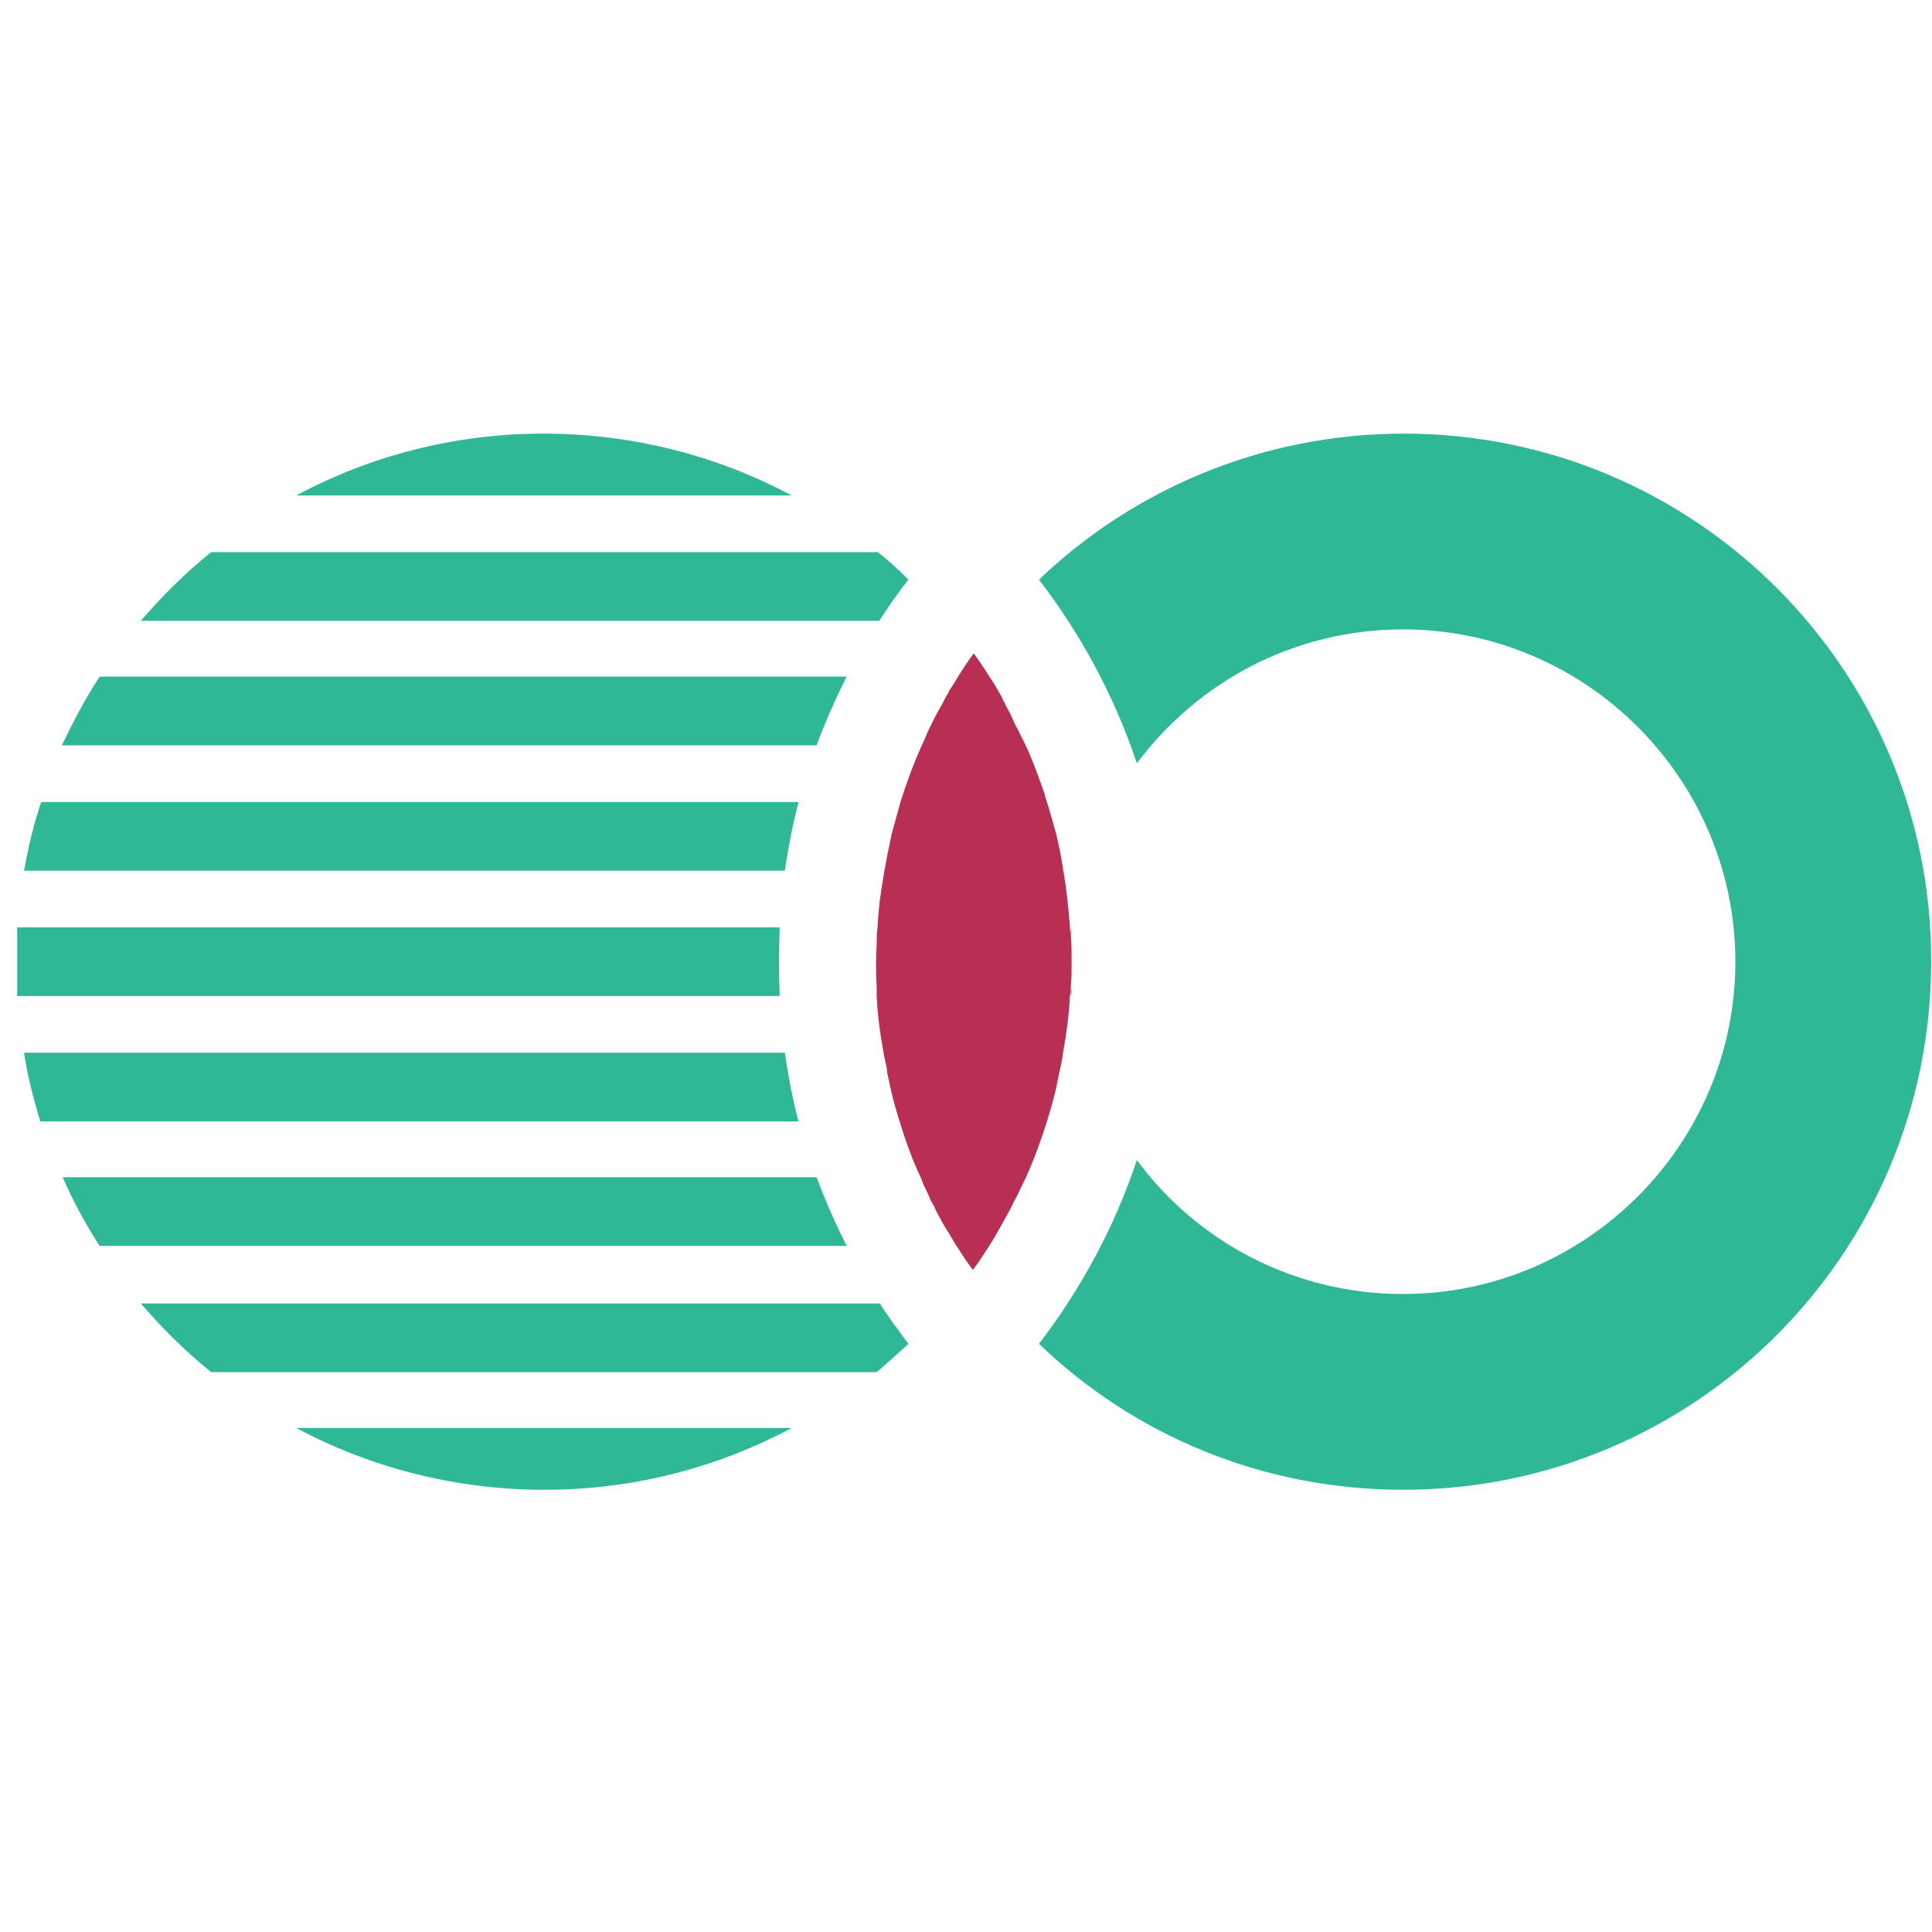 <?xml version="1.0" encoding="utf-8"?>
<!-- Generator: Adobe Illustrator 27.0.0, SVG Export Plug-In . SVG Version: 6.00 Build 0)  -->
<svg version="1.1" id="Layer_1" xmlns="http://www.w3.org/2000/svg" xmlns:xlink="http://www.w3.org/1999/xlink" x="0px" y="0px"
	 viewBox="0 0 225 225" style="enable-background:new 0 0 225 225;" xml:space="preserve">
<style type="text/css">
	.st0{fill:#2FB895;}
	.st1{fill:#B82F53;}
</style>
<g>
	<g>
		<path class="st0" d="M163.5,50.5c-16.5,0-31.5,6.5-42.5,17c4.9,6.4,8.8,13.6,11.4,21.4c7.1-9.5,18.3-15.6,31-15.6
			c21.3,0,38.7,17.4,38.7,38.7c0,21.3-17.4,38.7-38.7,38.7c-12.7,0-24-6.1-31-15.6c-2.6,7.8-6.5,15-11.4,21.4c11,10.6,26,17,42.4,17
			c34,0,61.5-27.5,61.5-61.5C225,78.1,197.5,50.5,163.5,50.5z"/>
	</g>
	<g>
		<path class="st1" d="M124.8,112c0,1,0,2-0.1,3c0,0.3,0,0.7-0.1,1c-0.1,2.2-0.4,4.4-0.8,6.6c-0.1,0.9-0.3,1.7-0.5,2.6
			c-0.1,0.5-0.2,1-0.3,1.5c-0.3,1.3-0.7,2.7-1.1,4h0c-0.7,2.2-1.5,4.4-2.5,6.6c-0.2,0.4-0.4,0.8-0.6,1.2c-0.2,0.5-0.4,0.9-0.7,1.4
			c-0.3,0.7-0.7,1.4-1.1,2.1c-0.3,0.6-0.7,1.2-1,1.8c-0.3,0.5-0.6,1-1,1.6h0c-0.5,0.8-1.1,1.7-1.7,2.5c-0.6-0.8-1.2-1.7-1.7-2.5h0
			c-0.1-0.2-0.3-0.4-0.4-0.6c-0.2-0.4-0.5-0.8-0.7-1.2c-0.4-0.6-0.7-1.1-1-1.7c-0.3-0.5-0.5-0.9-0.7-1.4c-0.3-0.4-0.5-0.9-0.7-1.4
			c-0.3-0.6-0.6-1.2-0.8-1.8c-1-2.1-1.8-4.3-2.5-6.6c-0.4-1.3-0.8-2.6-1.1-4c-0.1-0.6-0.3-1.3-0.4-1.9c0,0,0-0.1,0-0.2
			c-0.1-0.7-0.3-1.3-0.4-2h0c-0.4-2.2-0.7-4.3-0.8-6.6l0-0.5c0-0.2,0-0.4,0-0.5c-0.1-1.7-0.1-3.4,0-5.1c0-0.6,0-1.3,0.1-1.9
			c0.1-2.2,0.4-4.4,0.8-6.6c0.1-0.5,0.2-1.1,0.3-1.6c0.1-0.7,0.3-1.3,0.4-2c0-0.1,0.1-0.3,0.1-0.5c0.2-0.7,0.4-1.5,0.6-2.2
			c0.2-0.6,0.3-1.2,0.5-1.8c0.7-2.2,1.5-4.4,2.5-6.6c0.3-0.6,0.5-1.2,0.8-1.8c0.4-0.8,0.8-1.7,1.3-2.5c0.3-0.5,0.5-1,0.8-1.5
			c0.1-0.1,0.2-0.3,0.2-0.4c0.4-0.6,0.8-1.2,1.2-1.9c0.5-0.8,1.1-1.7,1.7-2.5c0.6,0.8,1.2,1.7,1.7,2.5h0c0.3,0.5,0.7,1,1,1.6
			c0.3,0.5,0.6,1,0.8,1.5c0.1,0.1,0.2,0.3,0.2,0.4c0.4,0.7,0.7,1.3,1,2c0.2,0.5,0.5,0.9,0.7,1.4c0.2,0.4,0.4,0.8,0.6,1.2
			c0.9,1.9,1.6,3.9,2.3,5.9v0c0,0,0,0.1,0,0.1c0.2,0.7,0.5,1.5,0.7,2.3c0.2,0.7,0.4,1.4,0.6,2.1c0.3,1.3,0.6,2.7,0.8,4.1
			c0.4,2.2,0.6,4.3,0.8,6.6c0,0.3,0,0.6,0.1,0.9C124.8,109.9,124.8,111,124.8,112z"/>
	</g>
	<g>
		<path class="st0" d="M92.2,57.7H34.5c8.6-4.6,18.4-7.2,28.8-7.2S83.6,53.1,92.2,57.7z"/>
	</g>
	<g>
		<path class="st0" d="M102.1,64.2c1.3,1,2.5,2.1,3.7,3.3c-1.2,1.5-2.3,3.1-3.4,4.8h-86c2.5-2.9,5.2-5.6,8.2-8H102.1z"/>
	</g>
	<g>
		<path class="st0" d="M11.6,78.8h87c-1.3,2.6-2.5,5.3-3.5,8H7.2C8.5,84.1,9.9,81.4,11.6,78.8z"/>
	</g>
	<g>
		<path class="st0" d="M2.8,101.4c0.5-2.7,1.1-5.4,2-8H93c-0.7,2.7-1.2,5.3-1.6,8H2.8L2.8,101.4z"/>
	</g>
	<g>
		<path class="st0" d="M103.2,99.9c-0.1,0.5-0.2,1.1-0.3,1.6h0C103,100.9,103.1,100.4,103.2,99.9z"/>
	</g>
	<g>
		<path class="st0" d="M34.5,166.3h57.7c-8.6,4.6-18.4,7.2-28.8,7.2S43.1,170.9,34.5,166.3z"/>
	</g>
	<g>
		<path class="st0" d="M102.4,151.7c1,1.6,2.2,3.2,3.4,4.8c-1.2,1.1-2.4,2.2-3.7,3.3H24.6c-3-2.4-5.7-5.1-8.2-8H102.4z"/>
	</g>
	<g>
		<path class="st0" d="M95.1,137.1c1,2.7,2.2,5.4,3.5,8H11.6c-1.6-2.5-3.1-5.2-4.3-8H95.1z"/>
	</g>
	<g>
		<path class="st0" d="M2.8,122.6h88.6c0.4,2.7,0.9,5.4,1.6,8H4.7C3.9,128,3.2,125.3,2.8,122.6L2.8,122.6z"/>
	</g>
	<g>
		<path class="st0" d="M2,108h88.8c-0.1,2.7-0.1,5.4,0,8H2V108z"/>
	</g>
	<g>
		<path class="st0" d="M102.2,116L102.2,116c0-0.2,0-0.4,0-0.5L102.2,116z"/>
	</g>
	<g>
		<path class="st0" d="M124.8,115c0,0.3,0,0.7,0,1h0C124.7,115.7,124.7,115.4,124.8,115z"/>
	</g>
	<g>
		<path class="st0" d="M124.8,108.9c0-0.3,0-0.6-0.1-0.9h0C124.7,108.3,124.7,108.6,124.8,108.9z"/>
	</g>
</g>
</svg>
